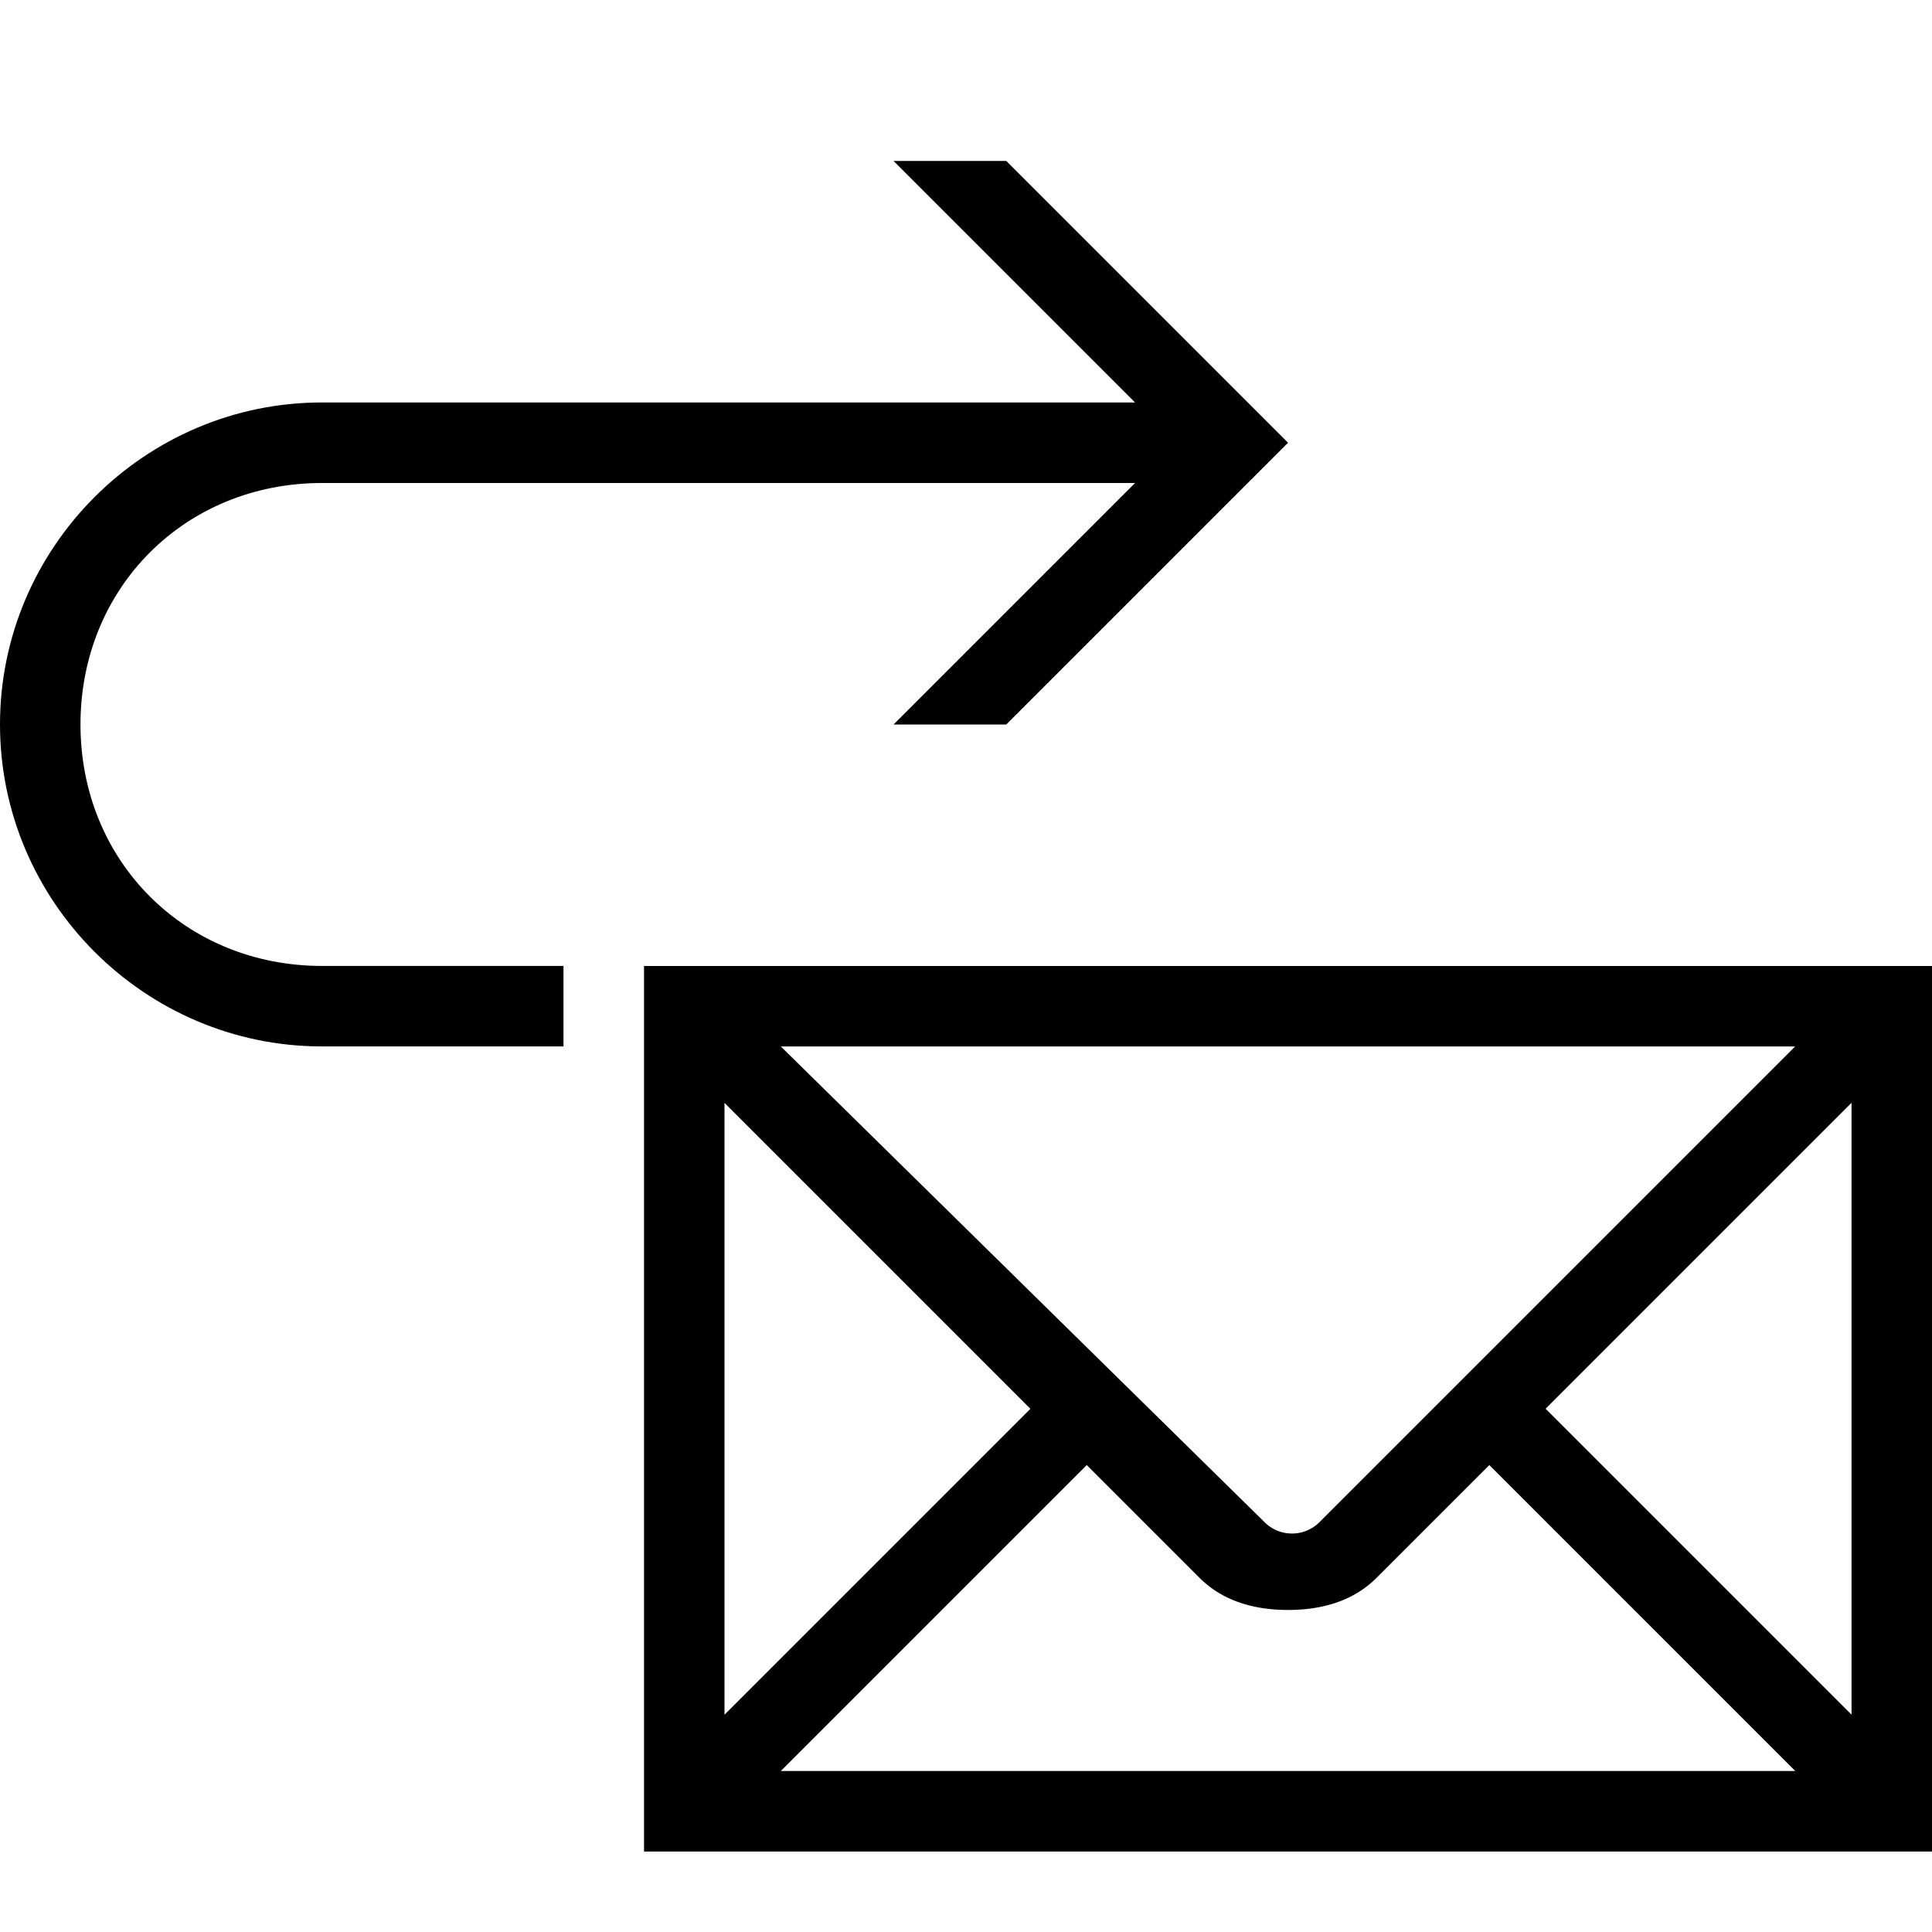 <svg xmlns="http://www.w3.org/2000/svg" viewBox="0 0 32 32"><g id="icon">
  <path d="M1.333 12c0-2.267 1.733-4 4-4H18.8l-4 4h1.867l4.667-4.667-4.667-4.667H14.8l4 4H5.333C2.4 6.666 0 9.066 0 11.999s2.4 5.333 5.333 5.333h4v-1.333h-4c-2.267 0-4-1.733-4-4z"/>
  <path d="M10.667 16v14.667H32V16H10.667zm19.066 1.333L21.866 25.2a.644.644 0 0 1-.933 0l-8-7.867h16.8zM12 18.267l5.067 5.067L12 28.401V18.268zm.933 11.066L18 24.266l1.867 1.867c.4.4.933.533 1.467.533s1.067-.133 1.467-.533l1.867-1.867 5.067 5.067h-16.8zm17.734-.933L25.6 23.333l5.067-5.067v10.133z"/>
</g></svg>
